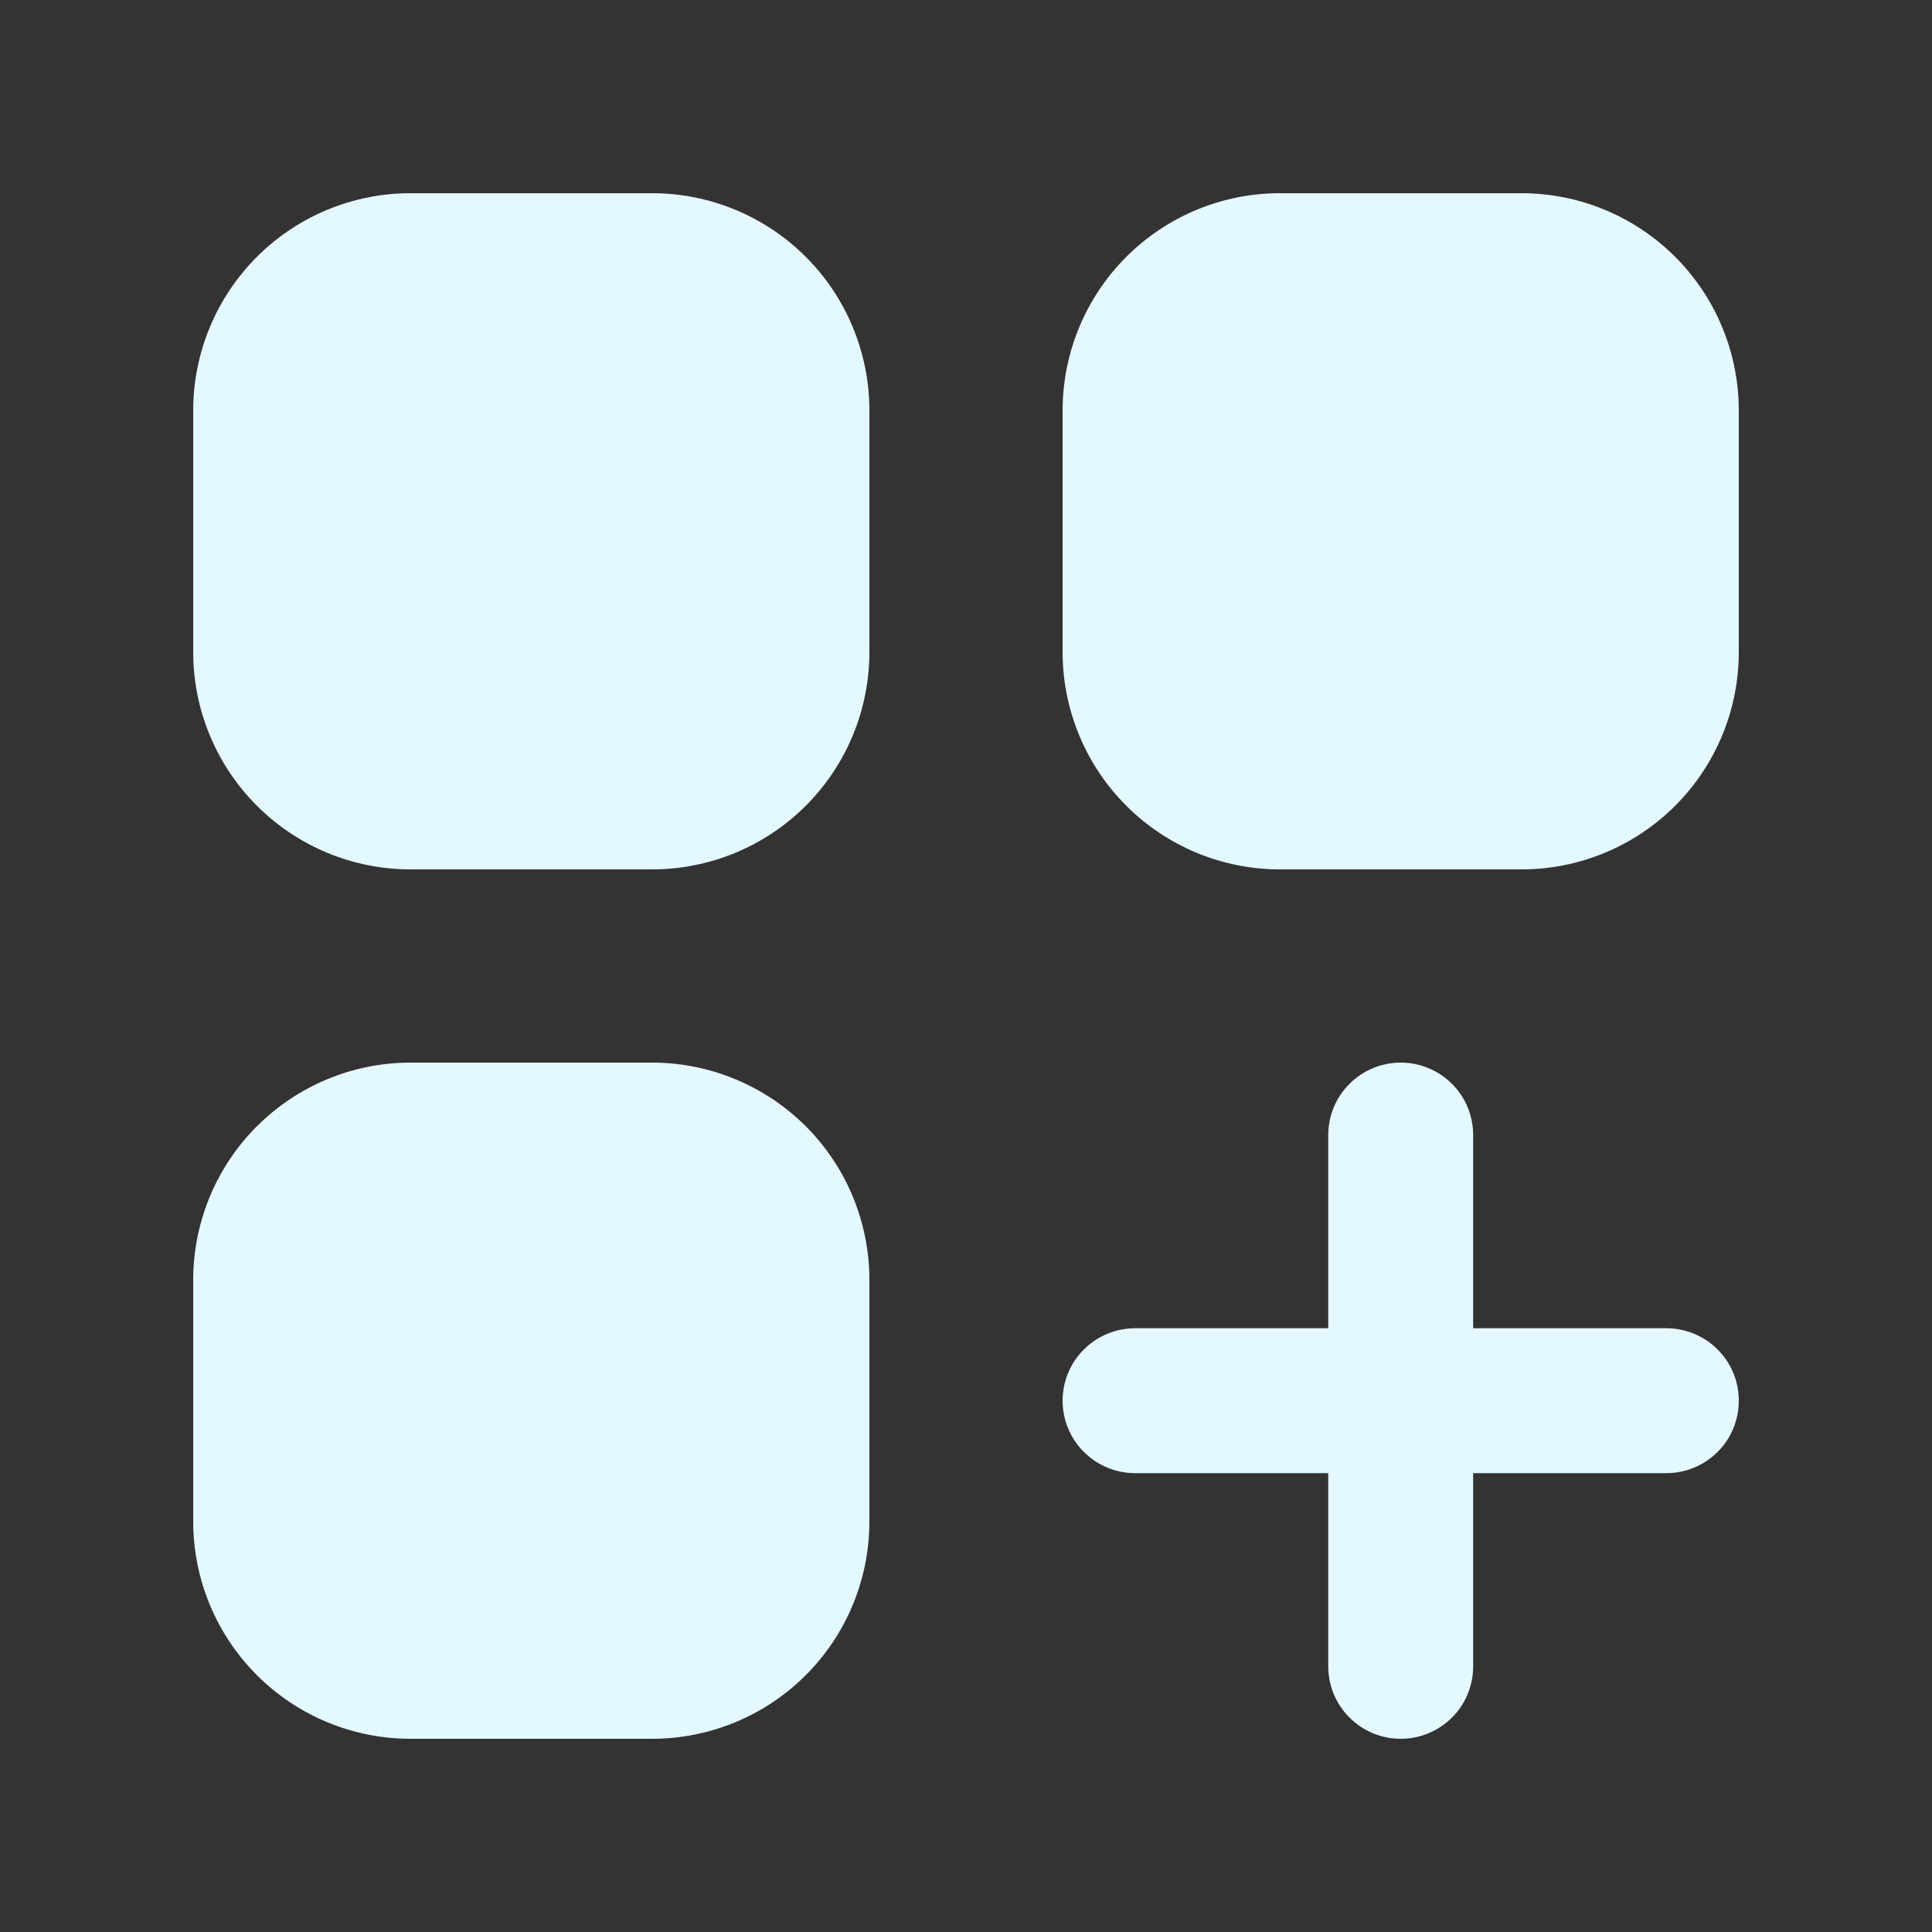 <svg width="24" height="24" viewBox="0 0 24 24" fill="none" xmlns="http://www.w3.org/2000/svg">
<rect x="0" y="0" width="24" height="24" fill="#333333" stroke="none"/>
<path d="M2.4 5.1C2.4 4.384 2.685 3.697 3.191 3.191C3.698 2.684 4.384 2.4 5.1 2.4H8.1C8.816 2.4 9.503 2.684 10.01 3.191C10.516 3.697 10.8 4.384 10.8 5.1V8.1C10.8 8.816 10.516 9.503 10.01 10.009C9.503 10.516 8.816 10.8 8.1 10.8H5.1C4.384 10.8 3.698 10.516 3.191 10.009C2.685 9.503 2.4 8.816 2.4 8.1V5.1ZM2.4 15.9C2.4 15.184 2.685 14.497 3.191 13.991C3.698 13.485 4.384 13.2 5.1 13.2H8.1C8.816 13.2 9.503 13.485 10.01 13.991C10.516 14.497 10.8 15.184 10.8 15.9V18.9C10.8 19.616 10.516 20.303 10.01 20.809C9.503 21.316 8.816 21.6 8.1 21.6H5.1C4.384 21.6 3.698 21.316 3.191 20.809C2.685 20.303 2.4 19.616 2.4 18.9V15.9ZM13.2 5.1C13.2 4.384 13.485 3.697 13.991 3.191C14.498 2.684 15.184 2.4 15.9 2.4H18.9C19.616 2.4 20.303 2.684 20.81 3.191C21.316 3.697 21.6 4.384 21.6 5.1V8.1C21.6 8.816 21.316 9.503 20.81 10.009C20.303 10.516 19.616 10.8 18.9 10.8H15.9C15.184 10.8 14.498 10.516 13.991 10.009C13.485 9.503 13.2 8.816 13.2 8.1V5.1ZM18.3 14.1C18.3 13.861 18.206 13.632 18.037 13.464C17.868 13.295 17.639 13.2 17.4 13.2C17.162 13.2 16.933 13.295 16.764 13.464C16.595 13.632 16.5 13.861 16.5 14.1V16.5H14.1C13.862 16.5 13.633 16.595 13.464 16.764C13.295 16.932 13.2 17.161 13.2 17.4C13.2 17.639 13.295 17.868 13.464 18.036C13.633 18.205 13.862 18.3 14.1 18.3H16.5V20.7C16.5 20.939 16.595 21.168 16.764 21.336C16.933 21.505 17.162 21.6 17.4 21.6C17.639 21.6 17.868 21.505 18.037 21.336C18.206 21.168 18.3 20.939 18.3 20.7V18.3H20.7C20.939 18.3 21.168 18.205 21.337 18.036C21.506 17.868 21.6 17.639 21.6 17.4C21.6 17.161 21.506 16.932 21.337 16.764C21.168 16.595 20.939 16.5 20.7 16.5H18.3V14.1Z" fill="#E4F8FF"/>
</svg>
